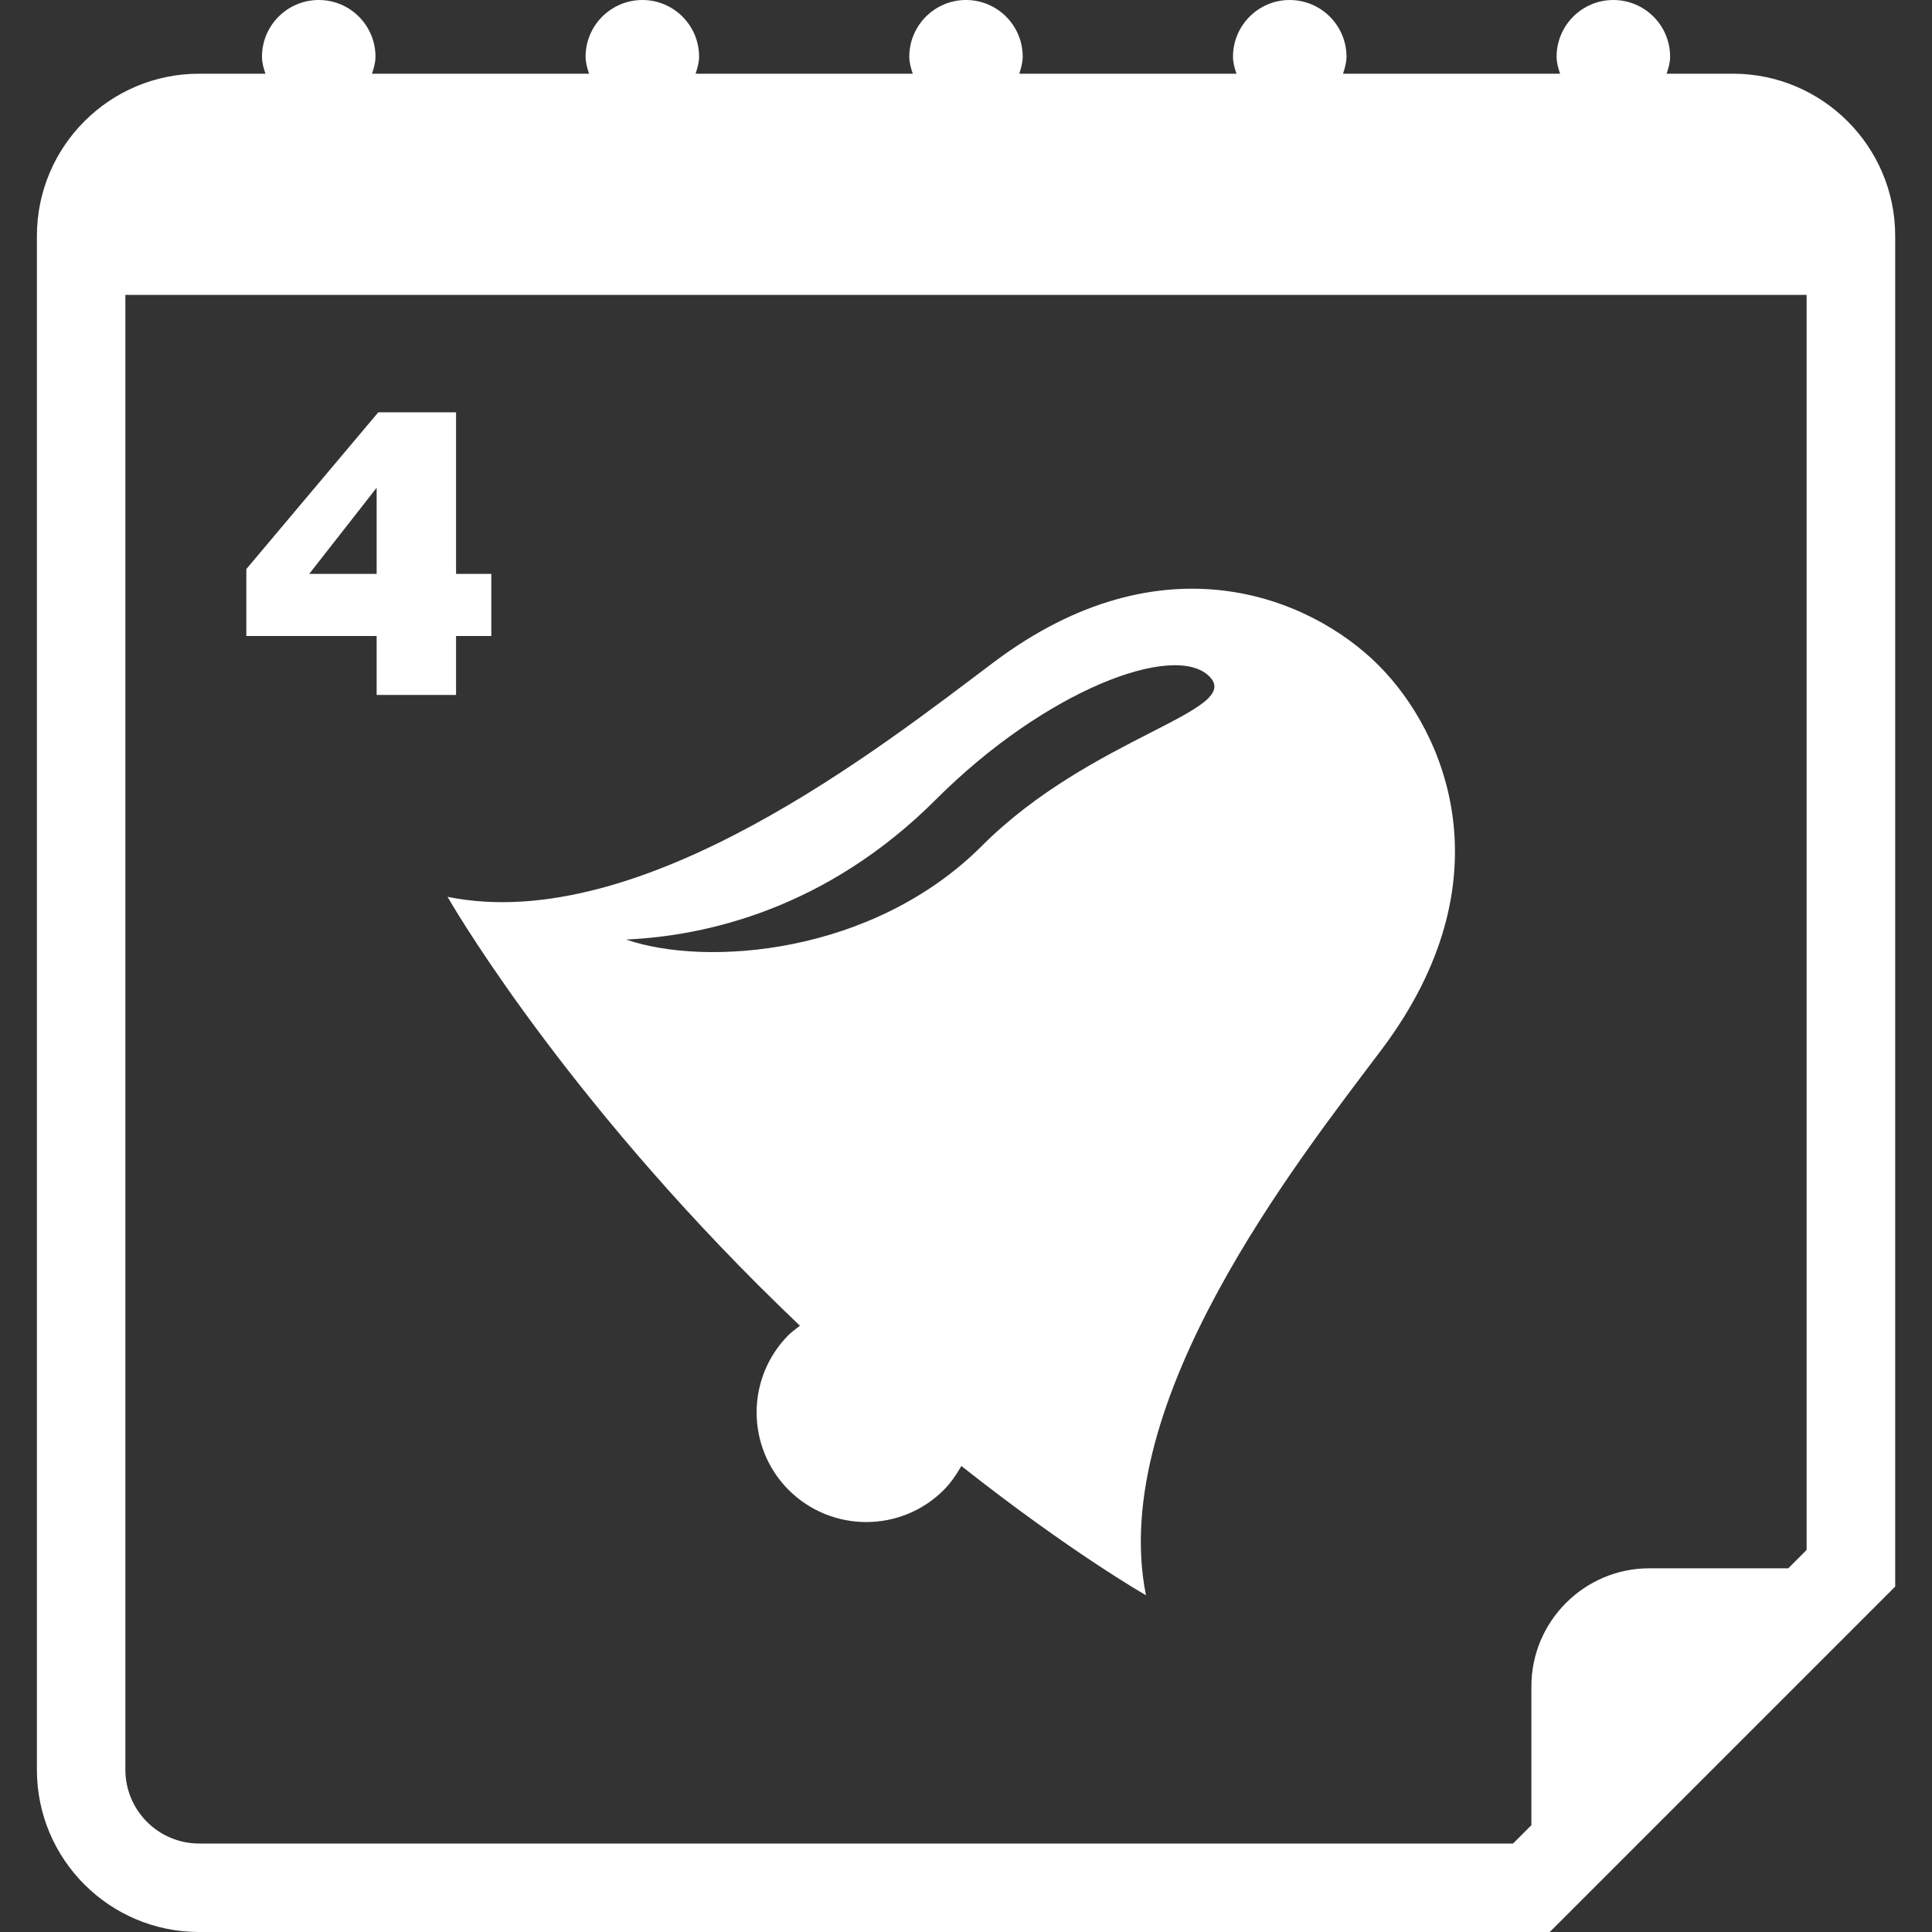 <svg width="20" height="20" viewBox="0 0 20 20" fill="none" xmlns="http://www.w3.org/2000/svg">
<rect x="0" y="0" width="20" height="20" fill="#333333" stroke="none"/>
<g clip-path="url(#clip0_277_3603)">
<path d="M17.939 0.763H17.253C17.271 0.707 17.289 0.65 17.289 0.587C17.289 0.263 17.026 0 16.701 0C16.377 0 16.114 0.263 16.114 0.587C16.114 0.65 16.131 0.707 16.15 0.763H13.903C13.921 0.707 13.939 0.65 13.939 0.587C13.938 0.263 13.675 0 13.35 0C13.027 0 12.764 0.263 12.764 0.587C12.764 0.65 12.781 0.707 12.8 0.763H10.552C10.569 0.707 10.587 0.65 10.587 0.587C10.587 0.263 10.324 0 10 0C9.676 0 9.413 0.263 9.413 0.587C9.413 0.65 9.43 0.707 9.449 0.763H7.201C7.218 0.707 7.237 0.65 7.237 0.587C7.237 0.263 6.974 0 6.65 0C6.326 0 6.062 0.263 6.062 0.587C6.062 0.65 6.08 0.707 6.098 0.763H3.851C3.869 0.707 3.887 0.65 3.887 0.587C3.887 0.263 3.624 0 3.3 0C2.975 0 2.712 0.263 2.712 0.587C2.712 0.65 2.729 0.707 2.748 0.763H2.061C1.134 0.763 0.382 1.516 0.382 2.443V18.321C0.382 19.248 1.134 20 2.061 20H16.043L19.619 16.424V2.443C19.619 1.517 18.866 0.763 17.939 0.763ZM18.702 16.045L18.512 16.235H17.074C16.401 16.235 15.853 16.784 15.853 17.456V18.894L15.663 19.084H2.061C1.64 19.084 1.298 18.741 1.298 18.321V3.053H18.702V16.045Z" fill="white"/>
<path d="M3.899 7.194H4.721V6.584H5.086V5.941H4.721V4.268H3.916L2.55 5.891V6.584H3.899V7.194ZM3.201 5.941L3.899 5.049V5.941H3.201Z" fill="white"/>
<path d="M4.633 9.284C4.633 9.284 5.694 11.149 7.851 13.305C7.996 13.449 8.139 13.589 8.281 13.724C8.242 13.755 8.201 13.783 8.164 13.819C7.722 14.262 7.722 14.98 8.164 15.424C8.609 15.867 9.327 15.867 9.77 15.424C9.845 15.348 9.902 15.263 9.952 15.176C11.084 16.07 11.863 16.514 11.863 16.514C11.461 14.508 13.44 12.011 14.301 10.867C15.618 9.116 14.968 7.584 14.27 6.886C13.571 6.187 12.041 5.539 10.289 6.854C9.143 7.715 6.648 9.694 4.633 9.284ZM9.688 8.277C10.822 7.142 12.159 6.641 12.519 7.002C12.88 7.362 11.3 7.621 10.166 8.755C9.032 9.889 7.302 10.01 6.481 9.726C7.305 9.689 8.553 9.411 9.688 8.277Z" fill="white"/>
</g>
<defs>
<clipPath id="clip0_277_3603">
<rect width="20" height="20" fill="white"/>
</clipPath>
</defs>
</svg>
